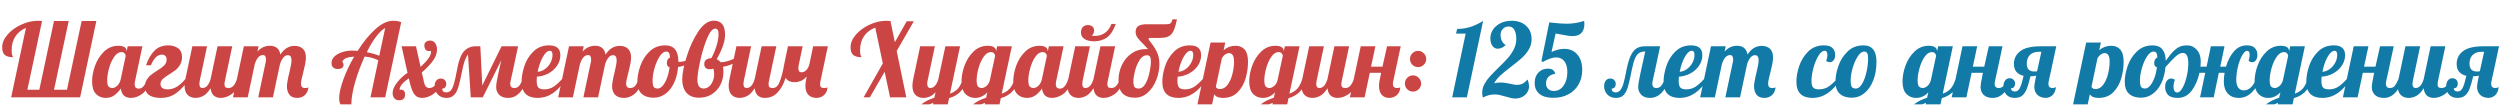 <svg width="980" height="41" viewBox="0 0 980 41" fill="none" xmlns="http://www.w3.org/2000/svg">
<g filter="url(#filter0_i)">
<path d="M10.171 3.8C8.384 4.547 6.998 5.667 6.011 7.16C5.051 8.653 4.571 10.453 4.571 12.56C4.571 13.547 4.664 14.24 4.851 14.64C5.038 15.013 5.131 15.227 5.131 15.28C3.691 15.28 2.611 14.987 1.891 14.4C1.198 13.787 0.851 12.787 0.851 11.4C0.851 9.693 1.544 8.04 2.931 6.44C4.344 4.813 6.144 3.507 8.331 2.52C10.518 1.507 12.704 1 14.891 1C15.264 1 15.798 1.027 16.491 1.08L10.731 28.04H15.411L21.171 1.08H26.931L21.171 28.04H26.251L32.011 1.08H37.771L31.411 31H4.371L10.171 3.8ZM41.421 31.24C39.901 31.24 38.634 30.72 37.621 29.68C36.608 28.64 36.101 27.013 36.101 24.8C36.101 22.827 36.488 20.76 37.261 18.6C38.061 16.413 39.234 14.573 40.781 13.08C42.354 11.56 44.221 10.8 46.381 10.8C47.474 10.8 48.288 10.987 48.821 11.36C49.354 11.733 49.621 12.227 49.621 12.84V13.12L50.061 11H55.821L52.941 24.6C52.834 25 52.781 25.427 52.781 25.88C52.781 27.027 53.328 27.6 54.421 27.6C55.168 27.6 55.808 27.253 56.341 26.56C56.901 25.867 57.341 24.96 57.661 23.84H59.341C58.354 26.72 57.128 28.68 55.661 29.72C54.221 30.733 52.768 31.24 51.301 31.24C50.181 31.24 49.274 30.933 48.581 30.32C47.914 29.68 47.514 28.76 47.381 27.56C46.608 28.653 45.741 29.547 44.781 30.24C43.848 30.907 42.728 31.24 41.421 31.24ZM44.021 27.36C44.688 27.36 45.341 27.053 45.981 26.44C46.648 25.8 47.101 24.933 47.341 23.84L49.261 14.8C49.261 14.453 49.128 14.12 48.861 13.8C48.594 13.453 48.181 13.28 47.621 13.28C46.554 13.28 45.594 13.907 44.741 15.16C43.888 16.387 43.221 17.88 42.741 19.64C42.261 21.373 42.021 22.907 42.021 24.24C42.021 25.573 42.208 26.427 42.581 26.8C42.981 27.173 43.461 27.36 44.021 27.36ZM63.036 31.24C61.062 31.24 59.529 30.867 58.436 30.12C57.369 29.373 56.836 28.24 56.836 26.72C56.836 25.733 57.062 24.88 57.516 24.16C57.942 23.413 58.462 22.8 59.076 22.32C59.689 21.813 60.502 21.24 61.516 20.6C62.796 19.827 63.742 19.133 64.356 18.52C64.996 17.88 65.316 17.093 65.316 16.16C65.316 15.573 65.156 15.12 64.836 14.8C64.542 14.453 64.089 14.28 63.476 14.28C62.596 14.28 61.809 14.613 61.116 15.28C60.422 15.947 59.769 17 59.156 18.44H57.236C58.116 15.933 59.236 14.013 60.596 12.68C61.956 11.32 63.742 10.64 65.956 10.64C67.502 10.64 68.782 11.013 69.796 11.76C70.836 12.507 71.356 13.64 71.356 15.16C71.356 16.307 71.116 17.307 70.636 18.16C70.156 19.013 69.569 19.72 68.876 20.28C68.182 20.813 67.316 21.4 66.276 22.04C65.102 22.76 64.249 23.387 63.716 23.92C63.182 24.427 62.916 25.04 62.916 25.76C62.916 27.173 63.862 27.88 65.756 27.88C66.956 27.88 68.089 27.573 69.156 26.96C70.249 26.347 71.422 25.307 72.676 23.84H74.036C72.596 26.133 70.982 27.947 69.196 29.28C67.436 30.587 65.382 31.24 63.036 31.24ZM76.636 31.24C75.356 31.24 74.316 30.84 73.516 30.04C72.742 29.24 72.356 28.04 72.356 26.44C72.356 25.773 72.462 24.907 72.676 23.84L75.396 11H81.156L78.276 24.6C78.196 25 78.156 25.373 78.156 25.72C78.156 26.813 78.556 27.36 79.356 27.36C80.102 27.36 80.742 27.053 81.276 26.44C81.809 25.8 82.236 24.933 82.556 23.84L85.276 11H91.036L88.156 24.6C88.049 25 87.996 25.427 87.996 25.88C87.996 26.413 88.116 26.8 88.356 27.04C88.622 27.253 89.049 27.36 89.636 27.36C90.382 27.36 91.022 27.04 91.556 26.4C92.116 25.76 92.556 24.907 92.876 23.84H94.556C93.569 26.72 92.342 28.68 90.876 29.72C89.436 30.733 87.982 31.24 86.516 31.24C85.369 31.24 84.449 30.92 83.756 30.28C83.089 29.64 82.689 28.693 82.556 27.44C81.649 28.907 80.689 29.907 79.676 30.44C78.689 30.973 77.676 31.24 76.636 31.24ZM116.511 31.24C115.098 31.24 114.071 30.813 113.431 29.96C112.791 29.107 112.471 28.027 112.471 26.72C112.471 26.16 112.538 25.533 112.671 24.84C112.804 24.12 112.938 23.427 113.071 22.76C113.231 22.093 113.338 21.667 113.391 21.48C113.604 20.547 113.804 19.627 113.991 18.72C114.178 17.813 114.271 17.08 114.271 16.52C114.271 15.16 113.791 14.48 112.831 14.48C112.138 14.48 111.524 14.827 110.991 15.52C110.458 16.187 110.031 17.067 109.711 18.16L106.991 31H101.231L104.151 17.2C104.231 16.88 104.271 16.547 104.271 16.2C104.271 15.027 103.871 14.44 103.071 14.44C102.324 14.44 101.671 14.787 101.111 15.48C100.578 16.147 100.151 17.04 99.831 18.16L97.111 31H91.351L95.591 11H101.351L100.911 13.08C102.271 11.56 103.898 10.8 105.791 10.8C108.138 10.8 109.511 11.947 109.911 14.24C111.378 11.973 113.231 10.84 115.471 10.84C116.831 10.84 117.911 11.213 118.711 11.96C119.511 12.707 119.911 13.84 119.911 15.36C119.911 16.133 119.818 17 119.631 17.96C119.444 18.893 119.178 20.04 118.831 21.4C118.618 22.227 118.418 23.04 118.231 23.84C118.071 24.613 117.991 25.227 117.991 25.68C117.991 26.213 118.111 26.627 118.351 26.92C118.591 27.213 119.004 27.36 119.591 27.36C120.231 27.36 120.671 27.28 120.911 27.12C120.751 28.48 120.258 29.507 119.431 30.2C118.631 30.893 117.658 31.24 116.511 31.24ZM138.31 35.56C137.323 35.56 136.457 35.48 135.71 35.32C134.963 35.16 134.31 34.773 133.75 34.16C133.217 33.547 132.95 32.6 132.95 31.32C132.95 29.533 133.483 27.133 134.55 24.12C135.643 21.107 137.07 18.08 138.83 15.04C137.497 15.12 136.443 15.32 135.67 15.64C134.897 15.96 134.39 16.453 134.15 17.12C134.257 17.12 134.363 17.253 134.47 17.52C134.603 17.787 134.67 18.067 134.67 18.36C134.67 18.84 134.457 19.227 134.03 19.52C133.603 19.787 133.07 19.92 132.43 19.92C131.683 19.92 131.083 19.72 130.63 19.32C130.177 18.92 129.95 18.347 129.95 17.6C129.95 16.693 130.297 15.867 130.99 15.12C131.71 14.373 132.697 13.787 133.95 13.36C135.203 12.907 136.59 12.68 138.11 12.68C138.67 12.68 139.363 12.72 140.19 12.8C142.377 9.333 144.683 6.507 147.11 4.32C149.563 2.107 151.897 1 154.11 1C155.39 1 156.443 1.187 157.27 1.56L150.99 31H145.23L148.31 16.48C147.323 16.027 146.417 15.693 145.59 15.48C144.763 15.267 143.883 15.12 142.95 15.04C141.43 18.32 140.177 21.68 139.19 25.12C138.23 28.533 137.75 31.267 137.75 33.32C137.75 34.333 137.937 35.08 138.31 35.56ZM150.99 3.84C149.843 4.453 148.643 5.6 147.39 7.28C146.163 8.933 144.963 10.947 143.79 13.32C145.71 13.693 147.337 14.16 148.67 14.72L150.99 3.84ZM156.549 32.16C155.669 32.16 155.015 31.907 154.589 31.4C154.135 30.893 153.909 30.2 153.909 29.32C153.909 28.04 154.495 26.667 155.669 25.2C156.815 23.707 158.175 22.44 159.749 21.4L157.429 11H163.069L164.869 19.08C166.229 17.827 167.242 16.733 167.909 15.8C168.602 14.867 168.949 14.027 168.949 13.28C168.949 13.04 168.935 12.88 168.909 12.8C168.535 12.853 168.309 12.88 168.229 12.88C167.562 12.88 167.082 12.68 166.789 12.28C166.495 11.853 166.349 11.307 166.349 10.64C166.349 10.053 166.562 9.6 166.989 9.28C167.415 8.933 167.949 8.76 168.589 8.76C169.442 8.76 170.109 9.093 170.589 9.76C171.069 10.427 171.309 11.28 171.309 12.32C171.309 13.653 170.842 15.013 169.909 16.4C169.002 17.76 167.482 19.387 165.349 21.28L165.949 23.84C165.975 23.947 166.055 24.36 166.189 25.08C166.349 25.8 166.602 26.36 166.949 26.76C167.322 27.16 167.775 27.36 168.309 27.36C169.082 27.36 169.802 27.04 170.469 26.4C171.135 25.733 171.615 24.88 171.909 23.84H173.589C172.602 26.72 171.362 28.68 169.869 29.72C168.402 30.733 166.935 31.24 165.469 31.24C164.509 31.24 163.722 31 163.109 30.52C162.495 30.013 161.975 29.24 161.549 28.2C161.122 27.133 160.709 25.68 160.309 23.84L160.229 23.56C157.829 25.24 156.629 26.733 156.629 28.04C156.709 28.013 156.882 28 157.149 28C158.242 28 158.789 28.653 158.789 29.96C158.789 30.707 158.589 31.253 158.189 31.6C157.789 31.973 157.242 32.16 156.549 32.16ZM206.655 23.84C204.975 28.773 202.495 31.24 199.215 31.24C197.695 31.24 196.521 30.84 195.695 30.04C194.895 29.213 194.495 28.2 194.495 27C194.495 25.96 194.775 24.187 195.335 21.68L196.495 16.48L189.255 31H184.535L183.455 14.24C182.975 14.8 182.548 15.613 182.175 16.68C181.801 17.72 181.441 19.133 181.095 20.92C180.588 23.533 180.121 25.533 179.695 26.92C179.295 28.307 178.721 29.373 177.975 30.12C177.255 30.867 176.281 31.24 175.055 31.24C173.615 31.24 172.481 30.8 171.655 29.92C170.801 29.013 170.375 27.92 170.375 26.64C170.375 25.733 170.588 25.013 171.015 24.48C171.441 23.92 172.028 23.64 172.775 23.64C173.415 23.64 173.935 23.84 174.335 24.24C174.735 24.64 174.935 25.12 174.935 25.68C174.935 26.32 174.775 26.813 174.455 27.16C174.135 27.48 173.761 27.613 173.335 27.56C173.335 28.573 173.855 29.08 174.895 29.08C175.641 29.08 176.255 28.813 176.735 28.28C177.215 27.72 177.628 26.813 177.975 25.56C178.348 24.307 178.748 22.493 179.175 20.12C179.761 16.733 180.641 14.373 181.815 13.04C183.015 11.68 184.575 11 186.495 11H188.295L189.055 26.36L196.615 11H203.095L200.975 20.92C200.708 22.067 200.481 23.067 200.295 23.92C200.108 24.773 200.015 25.36 200.015 25.68C200.015 26.8 200.548 27.36 201.615 27.36C202.361 27.36 202.961 27.107 203.415 26.6C203.868 26.093 204.388 25.173 204.975 23.84H206.655ZM210.7 31.24C208.727 31.24 207.194 30.733 206.1 29.72C205.007 28.68 204.46 27.067 204.46 24.88C204.46 23.04 204.82 21.013 205.54 18.8C206.26 16.587 207.434 14.68 209.06 13.08C210.687 11.453 212.754 10.64 215.26 10.64C218.194 10.64 219.66 11.92 219.66 14.48C219.66 15.973 219.234 17.347 218.38 18.6C217.527 19.853 216.394 20.867 214.98 21.64C213.567 22.387 212.06 22.813 210.46 22.92C210.407 23.72 210.38 24.253 210.38 24.52C210.38 25.827 210.607 26.72 211.06 27.2C211.514 27.653 212.247 27.88 213.26 27.88C214.7 27.88 215.927 27.547 216.94 26.88C217.98 26.213 219.114 25.2 220.34 23.84H221.7C218.74 28.773 215.074 31.24 210.7 31.24ZM210.78 21C211.767 20.947 212.7 20.6 213.58 19.96C214.487 19.32 215.207 18.507 215.74 17.52C216.3 16.533 216.58 15.493 216.58 14.4C216.58 13.307 216.247 12.76 215.58 12.76C214.62 12.76 213.674 13.6 212.74 15.28C211.834 16.96 211.18 18.867 210.78 21ZM244.652 31.24C243.025 31.24 241.825 30.813 241.052 29.96C240.305 29.08 239.932 28 239.932 26.72C239.932 26.16 239.999 25.533 240.132 24.84C240.265 24.12 240.399 23.427 240.532 22.76C240.692 22.093 240.799 21.667 240.852 21.48C241.065 20.547 241.265 19.627 241.452 18.72C241.639 17.813 241.732 17.08 241.732 16.52C241.732 15.16 241.252 14.48 240.292 14.48C239.599 14.48 238.985 14.827 238.452 15.52C237.919 16.187 237.492 17.067 237.172 18.16L234.452 31H228.692L231.612 17.2C231.692 16.88 231.732 16.547 231.732 16.2C231.732 15.027 231.332 14.44 230.532 14.44C229.785 14.44 229.132 14.787 228.572 15.48C228.039 16.147 227.612 17.04 227.292 18.16L224.572 31H218.812L223.052 11H228.812L228.372 13.08C229.732 11.56 231.359 10.8 233.252 10.8C235.599 10.8 236.972 11.947 237.372 14.24C238.839 11.973 240.692 10.84 242.932 10.84C244.292 10.84 245.372 11.213 246.172 11.96C246.972 12.707 247.372 13.84 247.372 15.36C247.372 16.133 247.279 17 247.092 17.96C246.905 18.893 246.639 20.04 246.292 21.4C246.079 22.227 245.879 23.04 245.692 23.84C245.532 24.613 245.452 25.227 245.452 25.68C245.452 26.213 245.572 26.627 245.812 26.92C246.052 27.213 246.465 27.36 247.052 27.36C247.852 27.36 248.492 27.08 248.972 26.52C249.452 25.933 249.932 25.04 250.412 23.84H252.092C251.105 26.773 249.959 28.747 248.652 29.76C247.372 30.747 246.039 31.24 244.652 31.24ZM256.25 31.16C254.277 31.16 252.717 30.653 251.57 29.64C250.423 28.627 249.85 27.027 249.85 24.84C249.85 23.027 250.223 21.013 250.97 18.8C251.717 16.587 252.917 14.68 254.57 13.08C256.223 11.453 258.303 10.64 260.81 10.64C264.223 10.64 265.93 12.773 265.93 17.04V17.08C266.01 17.107 266.157 17.12 266.37 17.12C267.25 17.12 268.263 16.893 269.41 16.44C270.557 15.96 271.597 15.387 272.53 14.72L272.89 15.8C272.117 16.627 271.103 17.333 269.85 17.92C268.623 18.48 267.277 18.88 265.81 19.12C265.597 21.547 265.05 23.667 264.17 25.48C263.29 27.293 262.157 28.693 260.77 29.68C259.383 30.667 257.877 31.16 256.25 31.16ZM257.85 27.56C258.49 27.56 259.13 27.2 259.77 26.48C260.41 25.733 260.97 24.733 261.45 23.48C261.93 22.2 262.277 20.787 262.49 19.24C261.77 19.08 261.41 18.52 261.41 17.56C261.41 16.467 261.823 15.747 262.65 15.4C262.597 14.52 262.463 13.92 262.25 13.6C262.037 13.253 261.663 13.08 261.13 13.08C260.25 13.08 259.397 13.72 258.57 15C257.743 16.28 257.077 17.813 256.57 19.6C256.063 21.387 255.81 22.96 255.81 24.32C255.81 25.6 255.957 26.467 256.25 26.92C256.543 27.347 257.077 27.56 257.85 27.56ZM274.068 31.16C271.855 31.16 270.188 30.507 269.068 29.2C267.975 27.893 267.428 26.147 267.428 23.96C267.428 21.827 268.002 18.893 269.148 15.16C270.295 11.4 271.815 8.093 273.708 5.24C275.602 2.387 277.642 0.96 279.828 0.96C282.762 0.96 284.228 2.787 284.228 6.44C284.228 9.027 283.135 12.227 280.948 16.04C281.508 16.307 282.015 16.707 282.468 17.24C283.642 17.24 284.908 16.987 286.268 16.48C287.655 15.973 288.828 15.387 289.788 14.72L290.148 15.8C289.428 16.573 288.468 17.253 287.268 17.84C286.095 18.4 284.802 18.8 283.388 19.04C283.522 19.547 283.588 20.213 283.588 21.04C283.588 22.827 283.202 24.493 282.428 26.04C281.655 27.587 280.548 28.827 279.108 29.76C277.668 30.693 275.988 31.16 274.068 31.16ZM275.828 27.56C276.655 27.56 277.375 27.28 277.988 26.72C278.628 26.16 279.108 25.453 279.428 24.6C279.775 23.747 279.948 22.867 279.948 21.96C279.948 20.973 279.828 20.24 279.588 19.76C279.402 19.84 279.202 19.907 278.988 19.96C278.775 19.987 278.495 20 278.148 20C277.508 20 277.002 19.827 276.628 19.48C276.255 19.133 276.068 18.653 276.068 18.04C276.068 17.24 276.308 16.653 276.788 16.28C277.295 15.907 277.988 15.693 278.868 15.64C279.642 14.227 280.295 12.667 280.828 10.96C281.388 9.227 281.668 7.667 281.668 6.28C281.668 5.48 281.562 4.92 281.348 4.6C281.162 4.253 280.828 4.08 280.348 4.08C279.308 4.08 278.242 5.373 277.148 7.96C276.082 10.547 275.188 13.493 274.468 16.8C273.748 20.107 273.388 22.533 273.388 24.08C273.388 26.4 274.202 27.56 275.828 27.56ZM289.917 31.24C288.637 31.24 287.597 30.84 286.797 30.04C286.024 29.24 285.637 28.04 285.637 26.44C285.637 25.773 285.744 24.907 285.957 23.84L288.677 11H294.437L291.557 24.6C291.477 25 291.437 25.373 291.437 25.72C291.437 26.813 291.837 27.36 292.637 27.36C293.384 27.36 294.024 27.053 294.557 26.44C295.09 25.8 295.517 24.933 295.837 23.84L298.557 11H304.317L301.437 24.6C301.33 25 301.277 25.427 301.277 25.88C301.277 26.413 301.397 26.8 301.637 27.04C301.904 27.253 302.33 27.36 302.917 27.36C304.117 27.36 305.024 26.547 305.637 24.92C306.277 23.267 306.824 21.213 307.277 18.76L307.517 17.52L308.877 11H314.637L313.077 18.44C312.997 18.84 312.957 19.213 312.957 19.56C312.957 20.653 313.357 21.2 314.157 21.2C314.93 21.2 315.597 20.88 316.157 20.24C316.744 19.6 317.144 18.747 317.357 17.68L318.757 11H324.517L321.637 24.6C321.53 25 321.477 25.427 321.477 25.88C321.477 26.413 321.597 26.8 321.837 27.04C322.104 27.253 322.53 27.36 323.117 27.36C323.597 27.36 324.024 27.28 324.397 27.12C324.29 28.453 323.81 29.48 322.957 30.2C322.13 30.893 321.144 31.24 319.997 31.24C318.717 31.24 317.677 30.84 316.877 30.04C316.104 29.24 315.717 28.04 315.717 26.44C315.717 25.773 315.824 24.907 316.037 23.84L316.237 22.84C315.464 23.693 314.677 24.28 313.877 24.6C313.077 24.92 312.264 25.08 311.437 25.08C309.864 25.08 308.704 24.52 307.957 23.4C307.21 25.773 306.157 27.68 304.797 29.12C303.464 30.533 301.797 31.24 299.797 31.24C298.65 31.24 297.73 30.92 297.037 30.28C296.37 29.64 295.97 28.693 295.837 27.44C294.93 28.907 293.97 29.907 292.957 30.44C291.97 30.973 290.957 31.24 289.917 31.24ZM346.064 17.72L343.104 3.68C341.21 4.4 339.744 5.52 338.704 7.04C337.664 8.533 337.144 10.373 337.144 12.56C337.144 13.547 337.237 14.24 337.424 14.64C337.61 15.013 337.704 15.227 337.704 15.28C336.264 15.28 335.184 14.987 334.464 14.4C333.77 13.787 333.424 12.787 333.424 11.4C333.424 9.693 334.117 8.04 335.504 6.44C336.917 4.813 338.717 3.507 340.904 2.52C343.09 1.507 345.277 1 347.464 1C347.837 1 348.37 1.027 349.064 1.08L350.784 9.4L355.424 1.2H358.224L351.504 12.84L355.264 31H348.904L346.784 21L340.984 31H338.544L346.064 17.72ZM364.228 41C362.948 41 361.882 40.667 361.028 40C360.175 39.333 359.748 38.373 359.748 37.12C359.748 35.6 360.362 34.373 361.588 33.44C362.815 32.533 364.375 31.773 366.268 31.16L366.748 29C365.975 29.853 365.188 30.44 364.388 30.76C363.588 31.08 362.775 31.24 361.948 31.24C360.668 31.24 359.628 30.84 358.828 30.04C358.055 29.24 357.668 28.04 357.668 26.44C357.668 25.773 357.775 24.907 357.988 23.84L360.708 11H366.468L363.588 24.6C363.508 24.92 363.468 25.253 363.468 25.6C363.468 26.773 363.868 27.36 364.668 27.36C365.362 27.36 365.975 27.067 366.508 26.48C367.042 25.867 367.468 25.067 367.788 24.08L370.588 11H376.348L372.388 29.56C373.668 29.133 374.695 28.493 375.468 27.64C376.242 26.787 376.895 25.52 377.428 23.84H379.108C378.388 26.213 377.415 27.96 376.188 29.08C374.962 30.173 373.575 30.92 372.028 31.32L371.428 34.2C370.895 36.787 369.975 38.56 368.668 39.52C367.362 40.507 365.882 41 364.228 41ZM363.308 37.88C363.762 37.88 364.202 37.573 364.628 36.96C365.055 36.347 365.388 35.467 365.628 34.32L365.868 33.16C363.255 34.12 361.948 35.253 361.948 36.56C361.948 36.907 362.068 37.213 362.308 37.48C362.548 37.747 362.882 37.88 363.308 37.88ZM384.521 41C383.241 41 382.175 40.667 381.321 40C380.468 39.333 380.041 38.373 380.041 37.12C380.041 35.6 380.655 34.373 381.881 33.44C383.108 32.533 384.668 31.773 386.561 31.16L387.041 29.04C385.681 30.507 384.081 31.24 382.241 31.24C380.721 31.24 379.455 30.72 378.441 29.68C377.428 28.64 376.921 27.013 376.921 24.8C376.921 22.827 377.308 20.76 378.081 18.6C378.881 16.413 380.055 14.573 381.601 13.08C383.175 11.56 385.041 10.8 387.201 10.8C388.295 10.8 389.108 10.987 389.641 11.36C390.175 11.733 390.441 12.227 390.441 12.84V13.08L390.881 11H396.641L392.681 29.56C393.961 29.133 394.988 28.493 395.761 27.64C396.535 26.787 397.188 25.52 397.721 23.84H399.401C398.681 26.213 397.708 27.96 396.481 29.08C395.255 30.173 393.868 30.92 392.321 31.32L391.721 34.2C391.188 36.787 390.268 38.56 388.961 39.52C387.655 40.507 386.175 41 384.521 41ZM384.841 27.36C385.455 27.36 386.081 27.08 386.721 26.52C387.361 25.96 387.801 25.2 388.041 24.24L390.081 14.76C390.081 14.44 389.948 14.12 389.681 13.8C389.415 13.453 389.001 13.28 388.441 13.28C387.375 13.28 386.415 13.907 385.561 15.16C384.708 16.387 384.041 17.88 383.561 19.64C383.081 21.373 382.841 22.907 382.841 24.24C382.841 25.573 383.028 26.427 383.401 26.8C383.801 27.173 384.281 27.36 384.841 27.36ZM383.601 37.88C384.055 37.88 384.495 37.573 384.921 36.96C385.348 36.347 385.681 35.467 385.921 34.32L386.161 33.16C383.548 34.12 382.241 35.253 382.241 36.56C382.241 36.907 382.361 37.213 382.601 37.48C382.841 37.747 383.175 37.88 383.601 37.88ZM402.515 31.24C400.995 31.24 399.728 30.72 398.715 29.68C397.702 28.64 397.195 27.013 397.195 24.8C397.195 22.827 397.582 20.76 398.355 18.6C399.155 16.413 400.328 14.573 401.875 13.08C403.448 11.56 405.315 10.8 407.475 10.8C408.568 10.8 409.382 10.987 409.915 11.36C410.448 11.733 410.715 12.227 410.715 12.84V13.12L411.155 11H416.915L414.035 24.6C413.928 25 413.875 25.427 413.875 25.88C413.875 27.027 414.422 27.6 415.515 27.6C416.262 27.6 416.902 27.253 417.435 26.56C417.995 25.867 418.435 24.96 418.755 23.84H420.435C419.448 26.72 418.222 28.68 416.755 29.72C415.315 30.733 413.862 31.24 412.395 31.24C411.275 31.24 410.368 30.933 409.675 30.32C409.008 29.68 408.608 28.76 408.475 27.56C407.702 28.653 406.835 29.547 405.875 30.24C404.942 30.907 403.822 31.24 402.515 31.24ZM405.115 27.36C405.782 27.36 406.435 27.053 407.075 26.44C407.742 25.8 408.195 24.933 408.435 23.84L410.355 14.8C410.355 14.453 410.222 14.12 409.955 13.8C409.688 13.453 409.275 13.28 408.715 13.28C407.648 13.28 406.688 13.907 405.835 15.16C404.982 16.387 404.315 17.88 403.835 19.64C403.355 21.373 403.115 22.907 403.115 24.24C403.115 25.573 403.302 26.427 403.675 26.8C404.075 27.173 404.555 27.36 405.115 27.36ZM422.73 31.24C421.45 31.24 420.41 30.84 419.61 30.04C418.836 29.24 418.45 28.04 418.45 26.44C418.45 25.773 418.556 24.907 418.77 23.84L421.49 11H427.25L424.37 24.6C424.29 25 424.25 25.373 424.25 25.72C424.25 26.813 424.65 27.36 425.45 27.36C426.196 27.36 426.836 27.053 427.37 26.44C427.903 25.8 428.33 24.933 428.65 23.84L431.37 11H437.13L434.25 24.6C434.143 25 434.09 25.427 434.09 25.88C434.09 26.413 434.21 26.8 434.45 27.04C434.716 27.253 435.143 27.36 435.73 27.36C436.476 27.36 437.116 27.04 437.65 26.4C438.21 25.76 438.65 24.907 438.97 23.84H440.65C439.663 26.72 438.436 28.68 436.97 29.72C435.53 30.733 434.076 31.24 432.61 31.24C431.463 31.24 430.543 30.92 429.85 30.28C429.183 29.64 428.783 28.693 428.65 27.44C427.743 28.907 426.783 29.907 425.77 30.44C424.783 30.973 423.77 31.24 422.73 31.24ZM428.93 9.04C427.276 9.04 425.996 8.733 425.09 8.12C424.183 7.507 423.73 6.667 423.73 5.6C423.73 4.72 423.97 4.013 424.45 3.48C424.956 2.947 425.61 2.68 426.41 2.68C427.183 2.68 427.783 2.867 428.21 3.24C428.663 3.613 428.89 4.147 428.89 4.84C428.89 5.693 428.57 6.333 427.93 6.76C428.276 6.867 428.81 6.92 429.53 6.92C430.73 6.92 431.89 6.56 433.01 5.84C434.156 5.093 435.05 3.893 435.69 2.24H437.37C436.516 4.72 435.383 6.48 433.97 7.52C432.556 8.533 430.876 9.04 428.93 9.04ZM444.845 31.16C442.792 31.16 441.205 30.613 440.085 29.52C438.992 28.4 438.445 26.693 438.445 24.4C438.445 22.32 438.872 20.333 439.725 18.44C440.605 16.547 441.872 15.013 443.525 13.84C445.178 12.667 447.125 12.08 449.365 12.08L450.045 12.12C449.618 11.613 448.965 10.92 448.085 10.04C447.098 9.08 446.365 8.267 445.885 7.6C445.405 6.907 445.165 6.147 445.165 5.32C445.165 4.307 445.512 3.56 446.205 3.08C446.898 2.6 447.992 2.36 449.485 2.36H455.565H456.805C457.498 2.36 458.005 2.32 458.325 2.24C458.645 2.16 458.898 2 459.085 1.76C459.272 1.493 459.445 1.053 459.605 0.44H461.365C460.938 2.52 460.472 4.067 459.965 5.08C459.458 6.093 458.792 6.787 457.965 7.16C457.165 7.533 456.045 7.72 454.605 7.72H450.765C450.605 7.72 450.472 7.76 450.365 7.84C450.285 7.893 450.245 8.013 450.245 8.2C450.245 8.307 450.472 8.653 450.925 9.24C451.912 10.44 452.752 11.733 453.445 13.12C454.138 14.507 454.485 16.133 454.485 18C454.485 20.027 454.085 22.067 453.285 24.12C452.512 26.147 451.392 27.827 449.925 29.16C448.458 30.493 446.765 31.16 444.845 31.16ZM446.365 27.56C447.458 27.56 448.365 26.893 449.085 25.56C449.805 24.227 450.325 22.72 450.645 21.04C450.992 19.36 451.165 18.067 451.165 17.16C451.165 16.147 451.045 15.453 450.805 15.08C450.565 14.707 450.178 14.52 449.645 14.52C448.472 14.52 447.485 15.16 446.685 16.44C445.885 17.72 445.285 19.173 444.885 20.8C444.485 22.427 444.285 23.693 444.285 24.6C444.285 25.747 444.432 26.533 444.725 26.96C445.045 27.36 445.592 27.56 446.365 27.56ZM461.872 31.24C459.899 31.24 458.366 30.733 457.272 29.72C456.179 28.68 455.632 27.067 455.632 24.88C455.632 23.04 455.992 21.013 456.712 18.8C457.432 16.587 458.606 14.68 460.232 13.08C461.859 11.453 463.926 10.64 466.432 10.64C469.366 10.64 470.832 11.92 470.832 14.48C470.832 15.973 470.406 17.347 469.552 18.6C468.699 19.853 467.566 20.867 466.152 21.64C464.739 22.387 463.232 22.813 461.632 22.92C461.579 23.72 461.552 24.253 461.552 24.52C461.552 25.827 461.779 26.72 462.232 27.2C462.686 27.653 463.419 27.88 464.432 27.88C465.872 27.88 467.099 27.547 468.112 26.88C469.152 26.213 470.286 25.2 471.512 23.84H472.872C469.912 28.773 466.246 31.24 461.872 31.24ZM461.952 21C462.939 20.947 463.872 20.6 464.752 19.96C465.659 19.32 466.379 18.507 466.912 17.52C467.472 16.533 467.752 15.493 467.752 14.4C467.752 13.307 467.419 12.76 466.752 12.76C465.792 12.76 464.846 13.6 463.912 15.28C463.006 16.96 462.352 18.867 461.952 21ZM474.544 9.52H480.304L479.664 12.52C480.997 11.373 482.557 10.8 484.344 10.8C485.837 10.8 487.024 11.293 487.904 12.28C488.784 13.267 489.224 14.88 489.224 17.12C489.224 19.227 488.917 21.36 488.304 23.52C487.691 25.653 486.651 27.48 485.184 29C483.717 30.493 481.784 31.24 479.384 31.24C477.677 31.24 476.544 30.76 475.984 29.8L473.904 39.56L467.864 41L474.544 9.52ZM478.144 27.76C479.424 27.76 480.477 27.16 481.304 25.96C482.157 24.76 482.771 23.333 483.144 21.68C483.544 20 483.744 18.44 483.744 17C483.744 14.787 483.077 13.68 481.744 13.68C481.264 13.68 480.771 13.853 480.264 14.2C479.784 14.547 479.357 15.027 478.984 15.64L476.624 26.84C476.837 27.453 477.344 27.76 478.144 27.76ZM497.295 41C496.015 41 494.948 40.667 494.095 40C493.242 39.333 492.815 38.373 492.815 37.12C492.815 35.6 493.428 34.373 494.655 33.44C495.882 32.533 497.442 31.773 499.335 31.16L499.815 29.04C498.455 30.507 496.855 31.24 495.015 31.24C493.495 31.24 492.228 30.72 491.215 29.68C490.202 28.64 489.695 27.013 489.695 24.8C489.695 22.827 490.082 20.76 490.855 18.6C491.655 16.413 492.828 14.573 494.375 13.08C495.948 11.56 497.815 10.8 499.975 10.8C501.068 10.8 501.882 10.987 502.415 11.36C502.948 11.733 503.215 12.227 503.215 12.84V13.08L503.655 11H509.415L505.455 29.56C506.735 29.133 507.762 28.493 508.535 27.64C509.308 26.787 509.962 25.52 510.495 23.84H512.175C511.455 26.213 510.482 27.96 509.255 29.08C508.028 30.173 506.642 30.92 505.095 31.32L504.495 34.2C503.962 36.787 503.042 38.56 501.735 39.52C500.428 40.507 498.948 41 497.295 41ZM497.615 27.36C498.228 27.36 498.855 27.08 499.495 26.52C500.135 25.96 500.575 25.2 500.815 24.24L502.855 14.76C502.855 14.44 502.722 14.12 502.455 13.8C502.188 13.453 501.775 13.28 501.215 13.28C500.148 13.28 499.188 13.907 498.335 15.16C497.482 16.387 496.815 17.88 496.335 19.64C495.855 21.373 495.615 22.907 495.615 24.24C495.615 25.573 495.802 26.427 496.175 26.8C496.575 27.173 497.055 27.36 497.615 27.36ZM496.375 37.88C496.828 37.88 497.268 37.573 497.695 36.96C498.122 36.347 498.455 35.467 498.695 34.32L498.935 33.16C496.322 34.12 495.015 35.253 495.015 36.56C495.015 36.907 495.135 37.213 495.375 37.48C495.615 37.747 495.948 37.88 496.375 37.88ZM514.448 31.24C513.168 31.24 512.128 30.84 511.328 30.04C510.555 29.24 510.168 28.04 510.168 26.44C510.168 25.773 510.275 24.907 510.488 23.84L513.208 11H518.968L516.088 24.6C516.008 25 515.968 25.373 515.968 25.72C515.968 26.813 516.368 27.36 517.168 27.36C517.915 27.36 518.555 27.053 519.088 26.44C519.622 25.8 520.048 24.933 520.368 23.84L523.088 11H528.848L525.968 24.6C525.862 25 525.808 25.427 525.808 25.88C525.808 26.413 525.928 26.8 526.168 27.04C526.435 27.253 526.862 27.36 527.448 27.36C528.195 27.36 528.835 27.04 529.368 26.4C529.928 25.76 530.368 24.907 530.688 23.84H532.368C531.382 26.72 530.155 28.68 528.688 29.72C527.248 30.733 525.795 31.24 524.328 31.24C523.182 31.24 522.262 30.92 521.568 30.28C520.902 29.64 520.502 28.693 520.368 27.44C519.462 28.907 518.502 29.907 517.488 30.44C516.502 30.973 515.488 31.24 514.448 31.24ZM544.524 31.24C543.35 31.24 542.39 30.84 541.644 30.04C540.924 29.24 540.564 28.04 540.564 26.44C540.564 25.587 540.844 23.907 541.404 21.4H536.964L534.924 31H529.164L533.404 11H539.164L537.444 19H541.924L543.724 11H549.084L546.164 24.6C546.057 25 546.004 25.373 546.004 25.72C546.004 26.813 546.55 27.36 547.644 27.36C548.124 27.36 548.55 27.28 548.924 27.12C548.817 28.453 548.337 29.48 547.484 30.2C546.657 30.893 545.67 31.24 544.524 31.24ZM555.882 19.16C555.002 19.16 554.255 18.853 553.642 18.24C553.029 17.627 552.722 16.88 552.722 16C552.722 15.12 553.029 14.373 553.642 13.76C554.255 13.12 555.002 12.8 555.882 12.8C556.762 12.8 557.509 13.12 558.122 13.76C558.762 14.373 559.082 15.12 559.082 16C559.082 16.88 558.762 17.627 558.122 18.24C557.509 18.853 556.762 19.16 555.882 19.16ZM553.882 28.76C553.002 28.76 552.255 28.453 551.642 27.84C551.029 27.227 550.722 26.48 550.722 25.6C550.722 24.72 551.029 23.973 551.642 23.36C552.255 22.72 553.002 22.4 553.882 22.4C554.762 22.4 555.509 22.72 556.122 23.36C556.762 23.973 557.082 24.72 557.082 25.6C557.082 26.48 556.762 27.227 556.122 27.84C555.509 28.453 554.762 28.76 553.882 28.76Z" fill="#CC4545"/>
<path d="M574.538 6.04H570.738L571.218 4.2C572.685 4.2 574.205 4 575.778 3.6C577.351 3.2 579.218 2.36 581.378 1.08L575.018 31H569.258L574.538 6.04ZM594.024 31.48C593.491 31.48 592.931 31.413 592.344 31.28C591.784 31.147 591.091 30.96 590.264 30.72C589.277 30.427 588.464 30.213 587.824 30.08C587.184 29.947 586.517 29.88 585.824 29.88C584.331 29.88 582.864 30.267 581.424 31.04H581.264C581.104 30.4 581.024 29.773 581.024 29.16C581.024 28.04 581.304 26.947 581.864 25.88C582.451 24.787 583.157 23.787 583.984 22.88C584.811 21.973 585.944 20.813 587.384 19.4C588.904 17.933 590.131 16.68 591.064 15.64C591.997 14.573 592.784 13.413 593.424 12.16C594.064 10.88 594.384 9.547 594.384 8.16C594.384 6.64 594.131 5.44 593.624 4.56C593.144 3.68 592.397 3.24 591.384 3.24C590.451 3.24 589.691 3.56 589.104 4.2C588.517 4.813 588.224 5.573 588.224 6.48C588.224 7.387 588.397 8.2 588.744 8.92C589.117 9.613 589.584 10.12 590.144 10.44V10.6C589.691 11.027 589.197 11.36 588.664 11.6C588.131 11.84 587.611 11.96 587.104 11.96C586.277 11.96 585.584 11.587 585.024 10.84C584.491 10.093 584.224 9.08 584.224 7.8C584.224 6.68 584.544 5.6 585.184 4.56C585.851 3.52 586.824 2.667 588.104 2C589.384 1.333 590.891 1 592.624 1C594.944 1 596.811 1.653 598.224 2.96C599.664 4.24 600.384 6.013 600.384 8.28C600.384 9.72 600.011 11.053 599.264 12.28C598.544 13.507 597.651 14.6 596.584 15.56C595.517 16.52 594.091 17.68 592.304 19.04C590.544 20.373 589.144 21.52 588.104 22.48C587.064 23.44 586.264 24.453 585.704 25.52C586.477 25.307 587.304 25.2 588.184 25.2C588.824 25.2 589.491 25.253 590.184 25.36C590.877 25.467 591.531 25.587 592.144 25.72C592.251 25.747 592.597 25.827 593.184 25.96C593.797 26.067 594.344 26.12 594.824 26.12C595.544 26.12 596.211 25.973 596.824 25.68C597.437 25.36 598.077 24.827 598.744 24.08L598.864 24.16C599.211 25.147 599.384 25.973 599.384 26.64C599.384 27.573 599.131 28.413 598.624 29.16C598.144 29.88 597.491 30.453 596.664 30.88C595.837 31.28 594.957 31.48 594.024 31.48ZM608.876 31.2C606.529 31.2 604.729 30.693 603.476 29.68C602.223 28.667 601.596 27.227 601.596 25.36C601.596 23.68 602.076 22.333 603.036 21.32C603.996 20.28 605.249 19.76 606.796 19.76C608.423 19.76 609.369 20.44 609.636 21.8C608.543 21.933 607.663 22.333 606.996 23C606.356 23.64 606.036 24.48 606.036 25.52C606.036 26.453 606.316 27.187 606.876 27.72C607.436 28.253 608.183 28.52 609.116 28.52C610.663 28.52 611.929 27.827 612.916 26.44C613.903 25.053 614.396 23.28 614.396 21.12C614.396 19.28 614.009 17.867 613.236 16.88C612.463 15.867 611.383 15.36 609.996 15.36C608.583 15.36 606.836 15.96 604.756 17.16L604.236 16.8L607.316 1.64C610.329 1.987 612.569 2.16 614.036 2.16C616.463 2.16 618.783 1.787 620.996 1.04C621.049 1.627 621.076 2.067 621.076 2.36C621.076 3.747 620.703 4.867 619.956 5.72C619.236 6.573 618.076 7 616.476 7C615.863 7 615.129 6.933 614.276 6.8C613.423 6.667 612.609 6.52 611.836 6.36C611.169 6.227 610.489 6.107 609.796 6L608.196 13.24C609.929 12.413 611.583 12 613.156 12C615.343 12 617.063 12.747 618.316 14.24C619.596 15.707 620.236 17.707 620.236 20.24C620.236 22.4 619.756 24.307 618.796 25.96C617.863 27.613 616.529 28.907 614.796 29.84C613.089 30.747 611.116 31.2 608.876 31.2ZM633.492 31.24C632.052 31.24 630.919 30.8 630.092 29.92C629.239 29.013 628.812 27.92 628.812 26.64C628.812 25.733 629.025 25.013 629.452 24.48C629.879 23.92 630.465 23.64 631.212 23.64C631.852 23.64 632.372 23.84 632.772 24.24C633.172 24.64 633.372 25.12 633.372 25.68C633.372 26.32 633.212 26.813 632.892 27.16C632.572 27.48 632.199 27.613 631.772 27.56C631.772 28.573 632.292 29.08 633.332 29.08C634.052 29.08 634.652 28.8 635.132 28.24C635.612 27.653 636.025 26.787 636.372 25.64C636.719 24.493 637.079 22.92 637.452 20.92C637.959 18.227 638.545 16.16 639.212 14.72C639.905 13.28 640.692 12.307 641.572 11.8C642.479 11.267 643.585 11 644.892 11H650.772L648.652 20.92C648.385 22.067 648.159 23.067 647.972 23.92C647.785 24.773 647.692 25.36 647.692 25.68C647.692 26.8 648.225 27.36 649.292 27.36C650.039 27.36 650.639 27.107 651.092 26.6C651.545 26.093 652.065 25.173 652.652 23.84H654.332C652.652 28.773 650.132 31.24 646.772 31.24C645.305 31.24 644.172 30.827 643.372 30C642.572 29.173 642.172 28.173 642.172 27C642.172 26.067 642.465 24.253 643.052 21.56L644.932 13.04C643.919 13.04 643.092 13.253 642.452 13.68C641.839 14.107 641.319 14.827 640.892 15.84C640.465 16.853 640.065 18.28 639.692 20.12C639.105 23.133 638.599 25.36 638.172 26.8C637.772 28.213 637.212 29.307 636.492 30.08C635.772 30.853 634.772 31.24 633.492 31.24ZM658.357 31.24C656.383 31.24 654.85 30.733 653.757 29.72C652.663 28.68 652.117 27.067 652.117 24.88C652.117 23.04 652.477 21.013 653.197 18.8C653.917 16.587 655.09 14.68 656.717 13.08C658.343 11.453 660.41 10.64 662.917 10.64C665.85 10.64 667.317 11.92 667.317 14.48C667.317 15.973 666.89 17.347 666.037 18.6C665.183 19.853 664.05 20.867 662.637 21.64C661.223 22.387 659.717 22.813 658.117 22.92C658.063 23.72 658.037 24.253 658.037 24.52C658.037 25.827 658.263 26.72 658.717 27.2C659.17 27.653 659.903 27.88 660.917 27.88C662.357 27.88 663.583 27.547 664.597 26.88C665.637 26.213 666.77 25.2 667.997 23.84H669.357C666.397 28.773 662.73 31.24 658.357 31.24ZM658.437 21C659.423 20.947 660.357 20.6 661.237 19.96C662.143 19.32 662.863 18.507 663.397 17.52C663.957 16.533 664.237 15.493 664.237 14.4C664.237 13.307 663.903 12.76 663.237 12.76C662.277 12.76 661.33 13.6 660.397 15.28C659.49 16.96 658.837 18.867 658.437 21ZM691.628 31.24C690.215 31.24 689.188 30.813 688.548 29.96C687.908 29.107 687.588 28.027 687.588 26.72C687.588 26.16 687.655 25.533 687.788 24.84C687.922 24.12 688.055 23.427 688.188 22.76C688.348 22.093 688.455 21.667 688.508 21.48C688.722 20.547 688.922 19.627 689.108 18.72C689.295 17.813 689.388 17.08 689.388 16.52C689.388 15.16 688.908 14.48 687.948 14.48C687.255 14.48 686.642 14.827 686.108 15.52C685.575 16.187 685.148 17.067 684.828 18.16L682.108 31H676.348L679.268 17.2C679.348 16.88 679.388 16.547 679.388 16.2C679.388 15.027 678.988 14.44 678.188 14.44C677.442 14.44 676.788 14.787 676.228 15.48C675.695 16.147 675.268 17.04 674.948 18.16L672.228 31H666.468L670.708 11H676.468L676.028 13.08C677.388 11.56 679.015 10.8 680.908 10.8C683.255 10.8 684.628 11.947 685.028 14.24C686.495 11.973 688.348 10.84 690.588 10.84C691.948 10.84 693.028 11.213 693.828 11.96C694.628 12.707 695.028 13.84 695.028 15.36C695.028 16.133 694.935 17 694.748 17.96C694.562 18.893 694.295 20.04 693.948 21.4C693.735 22.227 693.535 23.04 693.348 23.84C693.188 24.613 693.108 25.227 693.108 25.68C693.108 26.213 693.228 26.627 693.468 26.92C693.708 27.213 694.122 27.36 694.708 27.36C695.348 27.36 695.788 27.28 696.028 27.12C695.868 28.48 695.375 29.507 694.548 30.2C693.748 30.893 692.775 31.24 691.628 31.24ZM710.427 31.24C708.454 31.24 706.92 30.733 705.827 29.72C704.734 28.68 704.187 27.067 704.187 24.88C704.187 23.04 704.547 21.013 705.267 18.8C706.014 16.587 707.187 14.68 708.787 13.08C710.414 11.453 712.467 10.64 714.947 10.64C716.547 10.64 717.68 10.987 718.347 11.68C719.04 12.373 719.387 13.253 719.387 14.32C719.387 15.253 719.187 15.973 718.787 16.48C718.387 16.987 717.88 17.24 717.267 17.24C716.814 17.24 716.347 17.08 715.867 16.76C716.187 15.88 716.347 15.093 716.347 14.4C716.347 13.893 716.254 13.493 716.067 13.2C715.88 12.907 715.6 12.76 715.227 12.76C714.427 12.76 713.627 13.413 712.827 14.72C712.027 16.027 711.374 17.613 710.867 19.48C710.36 21.347 710.107 23.027 710.107 24.52C710.107 25.827 710.334 26.72 710.787 27.2C711.24 27.653 711.974 27.88 712.987 27.88C714.427 27.88 715.654 27.547 716.667 26.88C717.707 26.213 718.84 25.2 720.067 23.84H721.427C718.467 28.773 714.8 31.24 710.427 31.24ZM725.899 31.16C723.925 31.16 722.365 30.653 721.219 29.64C720.072 28.627 719.499 27.027 719.499 24.84C719.499 23.027 719.872 21.013 720.619 18.8C721.365 16.587 722.565 14.68 724.219 13.08C725.872 11.453 727.952 10.64 730.459 10.64C733.872 10.64 735.579 12.787 735.579 17.08C735.579 19.747 735.165 22.16 734.339 24.32C733.512 26.453 732.352 28.133 730.859 29.36C729.392 30.56 727.739 31.16 725.899 31.16ZM727.499 27.56C728.405 27.56 729.219 26.947 729.939 25.72C730.685 24.467 731.259 22.92 731.659 21.08C732.085 19.213 732.299 17.453 732.299 15.8C732.299 14.867 732.192 14.187 731.979 13.76C731.765 13.307 731.365 13.08 730.779 13.08C729.899 13.08 729.045 13.72 728.219 15C727.392 16.28 726.725 17.813 726.219 19.6C725.712 21.387 725.459 22.96 725.459 24.32C725.459 25.6 725.605 26.467 725.899 26.92C726.192 27.347 726.725 27.56 727.499 27.56ZM753.389 41C752.109 41 751.042 40.667 750.189 40C749.335 39.333 748.909 38.373 748.909 37.12C748.909 35.6 749.522 34.373 750.749 33.44C751.975 32.533 753.535 31.773 755.429 31.16L755.909 29.04C754.549 30.507 752.949 31.24 751.109 31.24C749.589 31.24 748.322 30.72 747.309 29.68C746.295 28.64 745.789 27.013 745.789 24.8C745.789 22.827 746.175 20.76 746.949 18.6C747.749 16.413 748.922 14.573 750.469 13.08C752.042 11.56 753.909 10.8 756.069 10.8C757.162 10.8 757.975 10.987 758.509 11.36C759.042 11.733 759.309 12.227 759.309 12.84V13.08L759.749 11H765.509L761.549 29.56C762.829 29.133 763.855 28.493 764.629 27.64C765.402 26.787 766.055 25.52 766.589 23.84H768.269C767.549 26.213 766.575 27.96 765.349 29.08C764.122 30.173 762.735 30.92 761.189 31.32L760.589 34.2C760.055 36.787 759.135 38.56 757.829 39.52C756.522 40.507 755.042 41 753.389 41ZM753.709 27.36C754.322 27.36 754.949 27.08 755.589 26.52C756.229 25.96 756.669 25.2 756.909 24.24L758.949 14.76C758.949 14.44 758.815 14.12 758.549 13.8C758.282 13.453 757.869 13.28 757.309 13.28C756.242 13.28 755.282 13.907 754.429 15.16C753.575 16.387 752.909 17.88 752.429 19.64C751.949 21.373 751.709 22.907 751.709 24.24C751.709 25.573 751.895 26.427 752.269 26.8C752.669 27.173 753.149 27.36 753.709 27.36ZM752.469 37.88C752.922 37.88 753.362 37.573 753.789 36.96C754.215 36.347 754.549 35.467 754.789 34.32L755.029 33.16C752.415 34.12 751.109 35.253 751.109 36.56C751.109 36.907 751.229 37.213 751.469 37.48C751.709 37.747 752.042 37.88 752.469 37.88ZM781.102 31.24C779.582 31.24 778.409 30.84 777.582 30.04C776.782 29.213 776.382 28.2 776.382 27C776.382 26.227 776.689 24.36 777.302 21.4H772.862L770.822 31H765.062L769.302 11H775.062L773.342 19H777.822L779.622 11H784.982L782.862 20.92C782.595 22.067 782.369 23.067 782.182 23.92C781.995 24.773 781.902 25.36 781.902 25.68C781.902 26.8 782.435 27.36 783.502 27.36C784.249 27.36 784.849 27.107 785.302 26.6C785.755 26.093 786.275 25.173 786.862 23.84H788.542C786.862 28.773 784.382 31.24 781.102 31.24ZM789.815 31.24C788.375 31.24 787.269 30.813 786.495 29.96C785.722 29.08 785.335 28 785.335 26.72C785.335 25.76 785.562 24.987 786.015 24.4C786.442 23.813 787.042 23.52 787.815 23.52C788.429 23.52 788.922 23.72 789.295 24.12C789.695 24.493 789.895 24.987 789.895 25.6C789.895 26.24 789.735 26.72 789.415 27.04C789.122 27.36 788.749 27.493 788.295 27.44C788.322 27.787 788.455 28.093 788.695 28.36C788.935 28.6 789.322 28.72 789.855 28.72C790.709 28.72 791.362 28.24 791.815 27.28C792.295 26.32 792.775 24.747 793.255 22.56C792.082 22.32 791.149 21.813 790.455 21.04C789.789 20.267 789.455 19.227 789.455 17.92C789.455 15.867 790.282 14.2 791.935 12.92C793.589 11.64 796.269 11 799.975 11H806.055L803.935 20.92C803.669 22.067 803.442 23.067 803.255 23.92C803.069 24.773 802.975 25.36 802.975 25.68C802.975 26.8 803.509 27.36 804.575 27.36C805.082 27.36 805.535 27.24 805.935 27C805.642 29.533 804.389 30.947 802.175 31.24C800.655 31.24 799.482 30.84 798.655 30.04C797.855 29.213 797.455 28.2 797.455 27C797.455 26.227 797.695 24.733 798.175 22.52C797.455 22.68 796.709 22.76 795.935 22.76C795.455 24.813 794.989 26.427 794.535 27.6C794.082 28.773 793.482 29.68 792.735 30.32C791.989 30.933 791.015 31.24 789.815 31.24ZM797.895 20.88C798.189 20.88 798.402 20.853 798.535 20.8L800.215 13.16H799.255C797.709 13.16 796.522 13.587 795.695 14.44C794.895 15.267 794.495 16.387 794.495 17.8C794.495 19.853 795.455 20.88 797.375 20.88H797.895ZM817.786 9.52H823.546L822.906 12.52C824.239 11.373 825.799 10.8 827.586 10.8C829.079 10.8 830.266 11.293 831.146 12.28C832.026 13.267 832.466 14.88 832.466 17.12C832.466 19.227 832.159 21.36 831.546 23.52C830.933 25.653 829.893 27.48 828.426 29C826.959 30.493 825.026 31.24 822.626 31.24C820.919 31.24 819.786 30.76 819.226 29.8L817.146 39.56L811.106 41L817.786 9.52ZM821.386 27.76C822.666 27.76 823.719 27.16 824.546 25.96C825.399 24.76 826.013 23.333 826.386 21.68C826.786 20 826.986 18.44 826.986 17C826.986 14.787 826.319 13.68 824.986 13.68C824.506 13.68 824.013 13.853 823.506 14.2C823.026 14.547 822.599 15.027 822.226 15.64L819.866 26.84C820.079 27.453 820.586 27.76 821.386 27.76ZM853.657 31.24C851.87 31.24 850.604 30.84 849.857 30.04C849.11 29.24 848.737 28.227 848.737 27C848.737 25.907 848.964 25.08 849.417 24.52C849.87 23.933 850.457 23.64 851.177 23.64C851.684 23.64 852.137 23.827 852.537 24.2C852.19 25.133 852.017 26.04 852.017 26.92C852.017 27.613 852.15 28.16 852.417 28.56C852.71 28.933 853.057 29.12 853.457 29.12C854.177 29.12 854.87 28.52 855.537 27.32C856.23 26.12 856.777 24.627 857.177 22.84C857.604 21.053 857.817 19.373 857.817 17.8C857.817 16.307 857.63 15.24 857.257 14.6C856.91 13.933 856.377 13.6 855.657 13.6C854.884 13.6 853.99 14.027 852.977 14.88C851.99 15.733 850.63 17.147 848.897 19.12H848.857C848.644 21.547 848.097 23.667 847.217 25.48C846.337 27.293 845.204 28.693 843.817 29.68C842.43 30.667 840.924 31.16 839.297 31.16C837.324 31.16 835.764 30.653 834.617 29.64C833.47 28.627 832.897 27.027 832.897 24.84C832.897 23.027 833.27 21.013 834.017 18.8C834.764 16.587 835.964 14.68 837.617 13.08C839.27 11.453 841.35 10.64 843.857 10.64C847.164 10.64 848.87 12.653 848.977 16.68C850.177 14.973 851.23 13.68 852.137 12.8C853.07 11.92 853.924 11.347 854.697 11.08C855.47 10.787 856.337 10.64 857.297 10.64C858.844 10.64 860.124 11.213 861.137 12.36C862.177 13.507 862.697 15.053 862.697 17C862.697 17.613 862.657 18.28 862.577 19H864.977L866.657 11H872.017L870.337 19H872.577C873.297 16.573 874.337 14.573 875.697 13C877.057 11.427 878.75 10.64 880.777 10.64C882.27 10.64 883.324 11 883.937 11.72C884.577 12.413 884.897 13.28 884.897 14.32C884.897 15.253 884.697 15.973 884.297 16.48C883.924 16.987 883.444 17.24 882.857 17.24C882.377 17.24 881.91 17.08 881.457 16.76C881.724 15.88 881.857 15.093 881.857 14.4C881.857 13.893 881.777 13.493 881.617 13.2C881.457 12.907 881.23 12.76 880.937 12.76C880.27 12.76 879.59 13.373 878.897 14.6C878.23 15.8 877.684 17.293 877.257 19.08C876.83 20.84 876.617 22.507 876.617 24.08C876.617 25.493 876.884 26.547 877.417 27.24C877.95 27.933 878.67 28.28 879.577 28.28C880.564 28.28 881.47 27.907 882.297 27.16C883.15 26.413 883.817 25.307 884.297 23.84H885.977C885.257 25.893 884.164 27.64 882.697 29.08C881.23 30.52 879.524 31.24 877.577 31.24C875.764 31.24 874.337 30.667 873.297 29.52C872.257 28.373 871.737 26.827 871.737 24.88C871.737 23.493 871.844 22.333 872.057 21.4H869.777L867.777 31H862.417L864.457 21.4H862.177C861.617 24.093 860.617 26.413 859.177 28.36C857.737 30.28 855.897 31.24 853.657 31.24ZM840.897 27.56C841.537 27.56 842.177 27.2 842.817 26.48C843.457 25.733 844.017 24.733 844.497 23.48C844.977 22.2 845.324 20.787 845.537 19.24C844.817 19.08 844.457 18.52 844.457 17.56C844.457 16.467 844.87 15.747 845.697 15.4C845.644 14.52 845.51 13.92 845.297 13.6C845.084 13.253 844.71 13.08 844.177 13.08C843.297 13.08 842.444 13.72 841.617 15C840.79 16.28 840.124 17.813 839.617 19.6C839.11 21.387 838.857 22.96 838.857 24.32C838.857 25.6 839.004 26.467 839.297 26.92C839.59 27.347 840.124 27.56 840.897 27.56ZM891.396 41C890.116 41 889.05 40.667 888.196 40C887.343 39.333 886.916 38.373 886.916 37.12C886.916 35.6 887.53 34.373 888.756 33.44C889.983 32.533 891.543 31.773 893.436 31.16L893.916 29.04C892.556 30.507 890.956 31.24 889.116 31.24C887.596 31.24 886.33 30.72 885.316 29.68C884.303 28.64 883.796 27.013 883.796 24.8C883.796 22.827 884.183 20.76 884.956 18.6C885.756 16.413 886.93 14.573 888.476 13.08C890.05 11.56 891.916 10.8 894.076 10.8C895.17 10.8 895.983 10.987 896.516 11.36C897.05 11.733 897.316 12.227 897.316 12.84V13.08L897.756 11H903.516L899.556 29.56C900.836 29.133 901.863 28.493 902.636 27.64C903.41 26.787 904.063 25.52 904.596 23.84H906.276C905.556 26.213 904.583 27.96 903.356 29.08C902.13 30.173 900.743 30.92 899.196 31.32L898.596 34.2C898.063 36.787 897.143 38.56 895.836 39.52C894.53 40.507 893.05 41 891.396 41ZM891.716 27.36C892.33 27.36 892.956 27.08 893.596 26.52C894.236 25.96 894.676 25.2 894.916 24.24L896.956 14.76C896.956 14.44 896.823 14.12 896.556 13.8C896.29 13.453 895.876 13.28 895.316 13.28C894.25 13.28 893.29 13.907 892.436 15.16C891.583 16.387 890.916 17.88 890.436 19.64C889.956 21.373 889.716 22.907 889.716 24.24C889.716 25.573 889.903 26.427 890.276 26.8C890.676 27.173 891.156 27.36 891.716 27.36ZM890.476 37.88C890.93 37.88 891.37 37.573 891.796 36.96C892.223 36.347 892.556 35.467 892.796 34.32L893.036 33.16C890.423 34.12 889.116 35.253 889.116 36.56C889.116 36.907 889.236 37.213 889.476 37.48C889.716 37.747 890.05 37.88 890.476 37.88ZM910.31 31.24C908.337 31.24 906.803 30.733 905.71 29.72C904.617 28.68 904.07 27.067 904.07 24.88C904.07 23.04 904.43 21.013 905.15 18.8C905.87 16.587 907.043 14.68 908.67 13.08C910.297 11.453 912.363 10.64 914.87 10.64C917.803 10.64 919.27 11.92 919.27 14.48C919.27 15.973 918.843 17.347 917.99 18.6C917.137 19.853 916.003 20.867 914.59 21.64C913.177 22.387 911.67 22.813 910.07 22.92C910.017 23.72 909.99 24.253 909.99 24.52C909.99 25.827 910.217 26.72 910.67 27.2C911.123 27.653 911.857 27.88 912.87 27.88C914.31 27.88 915.537 27.547 916.55 26.88C917.59 26.213 918.723 25.2 919.95 23.84H921.31C918.35 28.773 914.683 31.24 910.31 31.24ZM910.39 21C911.377 20.947 912.31 20.6 913.19 19.96C914.097 19.32 914.817 18.507 915.35 17.52C915.91 16.533 916.19 15.493 916.19 14.4C916.19 13.307 915.857 12.76 915.19 12.76C914.23 12.76 913.283 13.6 912.35 15.28C911.443 16.96 910.79 18.867 910.39 21ZM934.461 31.24C932.941 31.24 931.768 30.84 930.941 30.04C930.141 29.213 929.741 28.2 929.741 27C929.741 26.227 930.048 24.36 930.661 21.4H926.221L924.181 31H918.421L922.661 11H928.421L926.701 19H931.181L932.981 11H938.341L936.221 20.92C935.955 22.067 935.728 23.067 935.541 23.92C935.355 24.773 935.261 25.36 935.261 25.68C935.261 26.8 935.795 27.36 936.861 27.36C937.608 27.36 938.208 27.107 938.661 26.6C939.115 26.093 939.635 25.173 940.221 23.84H941.901C940.221 28.773 937.741 31.24 934.461 31.24ZM944.175 31.24C942.895 31.24 941.855 30.84 941.055 30.04C940.282 29.24 939.895 28.04 939.895 26.44C939.895 25.773 940.002 24.907 940.215 23.84L942.935 11H948.695L945.815 24.6C945.735 25 945.695 25.373 945.695 25.72C945.695 26.813 946.095 27.36 946.895 27.36C947.642 27.36 948.282 27.053 948.815 26.44C949.348 25.8 949.775 24.933 950.095 23.84L952.815 11H958.575L955.695 24.6C955.588 25 955.535 25.427 955.535 25.88C955.535 26.413 955.655 26.8 955.895 27.04C956.162 27.253 956.588 27.36 957.175 27.36C957.922 27.36 958.562 27.04 959.095 26.4C959.655 25.76 960.095 24.907 960.415 23.84H962.095C961.108 26.72 959.882 28.68 958.415 29.72C956.975 30.733 955.522 31.24 954.055 31.24C952.908 31.24 951.988 30.92 951.295 30.28C950.628 29.64 950.228 28.693 950.095 27.44C949.188 28.907 948.228 29.907 947.215 30.44C946.228 30.973 945.215 31.24 944.175 31.24ZM963.37 31.24C961.93 31.24 960.823 30.813 960.05 29.96C959.277 29.08 958.89 28 958.89 26.72C958.89 25.76 959.117 24.987 959.57 24.4C959.997 23.813 960.597 23.52 961.37 23.52C961.983 23.52 962.477 23.72 962.85 24.12C963.25 24.493 963.45 24.987 963.45 25.6C963.45 26.24 963.29 26.72 962.97 27.04C962.677 27.36 962.303 27.493 961.85 27.44C961.877 27.787 962.01 28.093 962.25 28.36C962.49 28.6 962.877 28.72 963.41 28.72C964.263 28.72 964.917 28.24 965.37 27.28C965.85 26.32 966.33 24.747 966.81 22.56C965.637 22.32 964.703 21.813 964.01 21.04C963.343 20.267 963.01 19.227 963.01 17.92C963.01 15.867 963.837 14.2 965.49 12.92C967.143 11.64 969.823 11 973.53 11H979.61L977.49 20.92C977.223 22.067 976.997 23.067 976.81 23.92C976.623 24.773 976.53 25.36 976.53 25.68C976.53 26.8 977.063 27.36 978.13 27.36C978.637 27.36 979.09 27.24 979.49 27C979.197 29.533 977.943 30.947 975.73 31.24C974.21 31.24 973.037 30.84 972.21 30.04C971.41 29.213 971.01 28.2 971.01 27C971.01 26.227 971.25 24.733 971.73 22.52C971.01 22.68 970.263 22.76 969.49 22.76C969.01 24.813 968.543 26.427 968.09 27.6C967.637 28.773 967.037 29.68 966.29 30.32C965.543 30.933 964.57 31.24 963.37 31.24ZM971.45 20.88C971.743 20.88 971.957 20.853 972.09 20.8L973.77 13.16H972.81C971.263 13.16 970.077 13.587 969.25 14.44C968.45 15.267 968.05 16.387 968.05 17.8C968.05 19.853 969.01 20.88 970.93 20.88H971.45Z" fill="#127AA7"/>
</g>
<defs>
<filter id="filter0_i" x="0.851" y="0.44" width="978.759" height="41.989" filterUnits="userSpaceOnUse" color-interpolation-filters="sRGB">
<feFlood flood-opacity="0" result="BackgroundImageFix"/>
<feBlend mode="normal" in="SourceGraphic" in2="BackgroundImageFix" result="shape"/>
<feColorMatrix in="SourceAlpha" type="matrix" values="0 0 0 0 0 0 0 0 0 0 0 0 0 0 0 0 0 0 127 0" result="hardAlpha"/>
<feOffset dy="7.143"/>
<feGaussianBlur stdDeviation="0.714"/>
<feComposite in2="hardAlpha" operator="arithmetic" k2="-1" k3="1"/>
<feColorMatrix type="matrix" values="0 0 0 0 1 0 0 0 0 1 0 0 0 0 1 0 0 0 0.25 0"/>
<feBlend mode="normal" in2="shape" result="effect1_innerShadow"/>
</filter>
</defs>
</svg>
